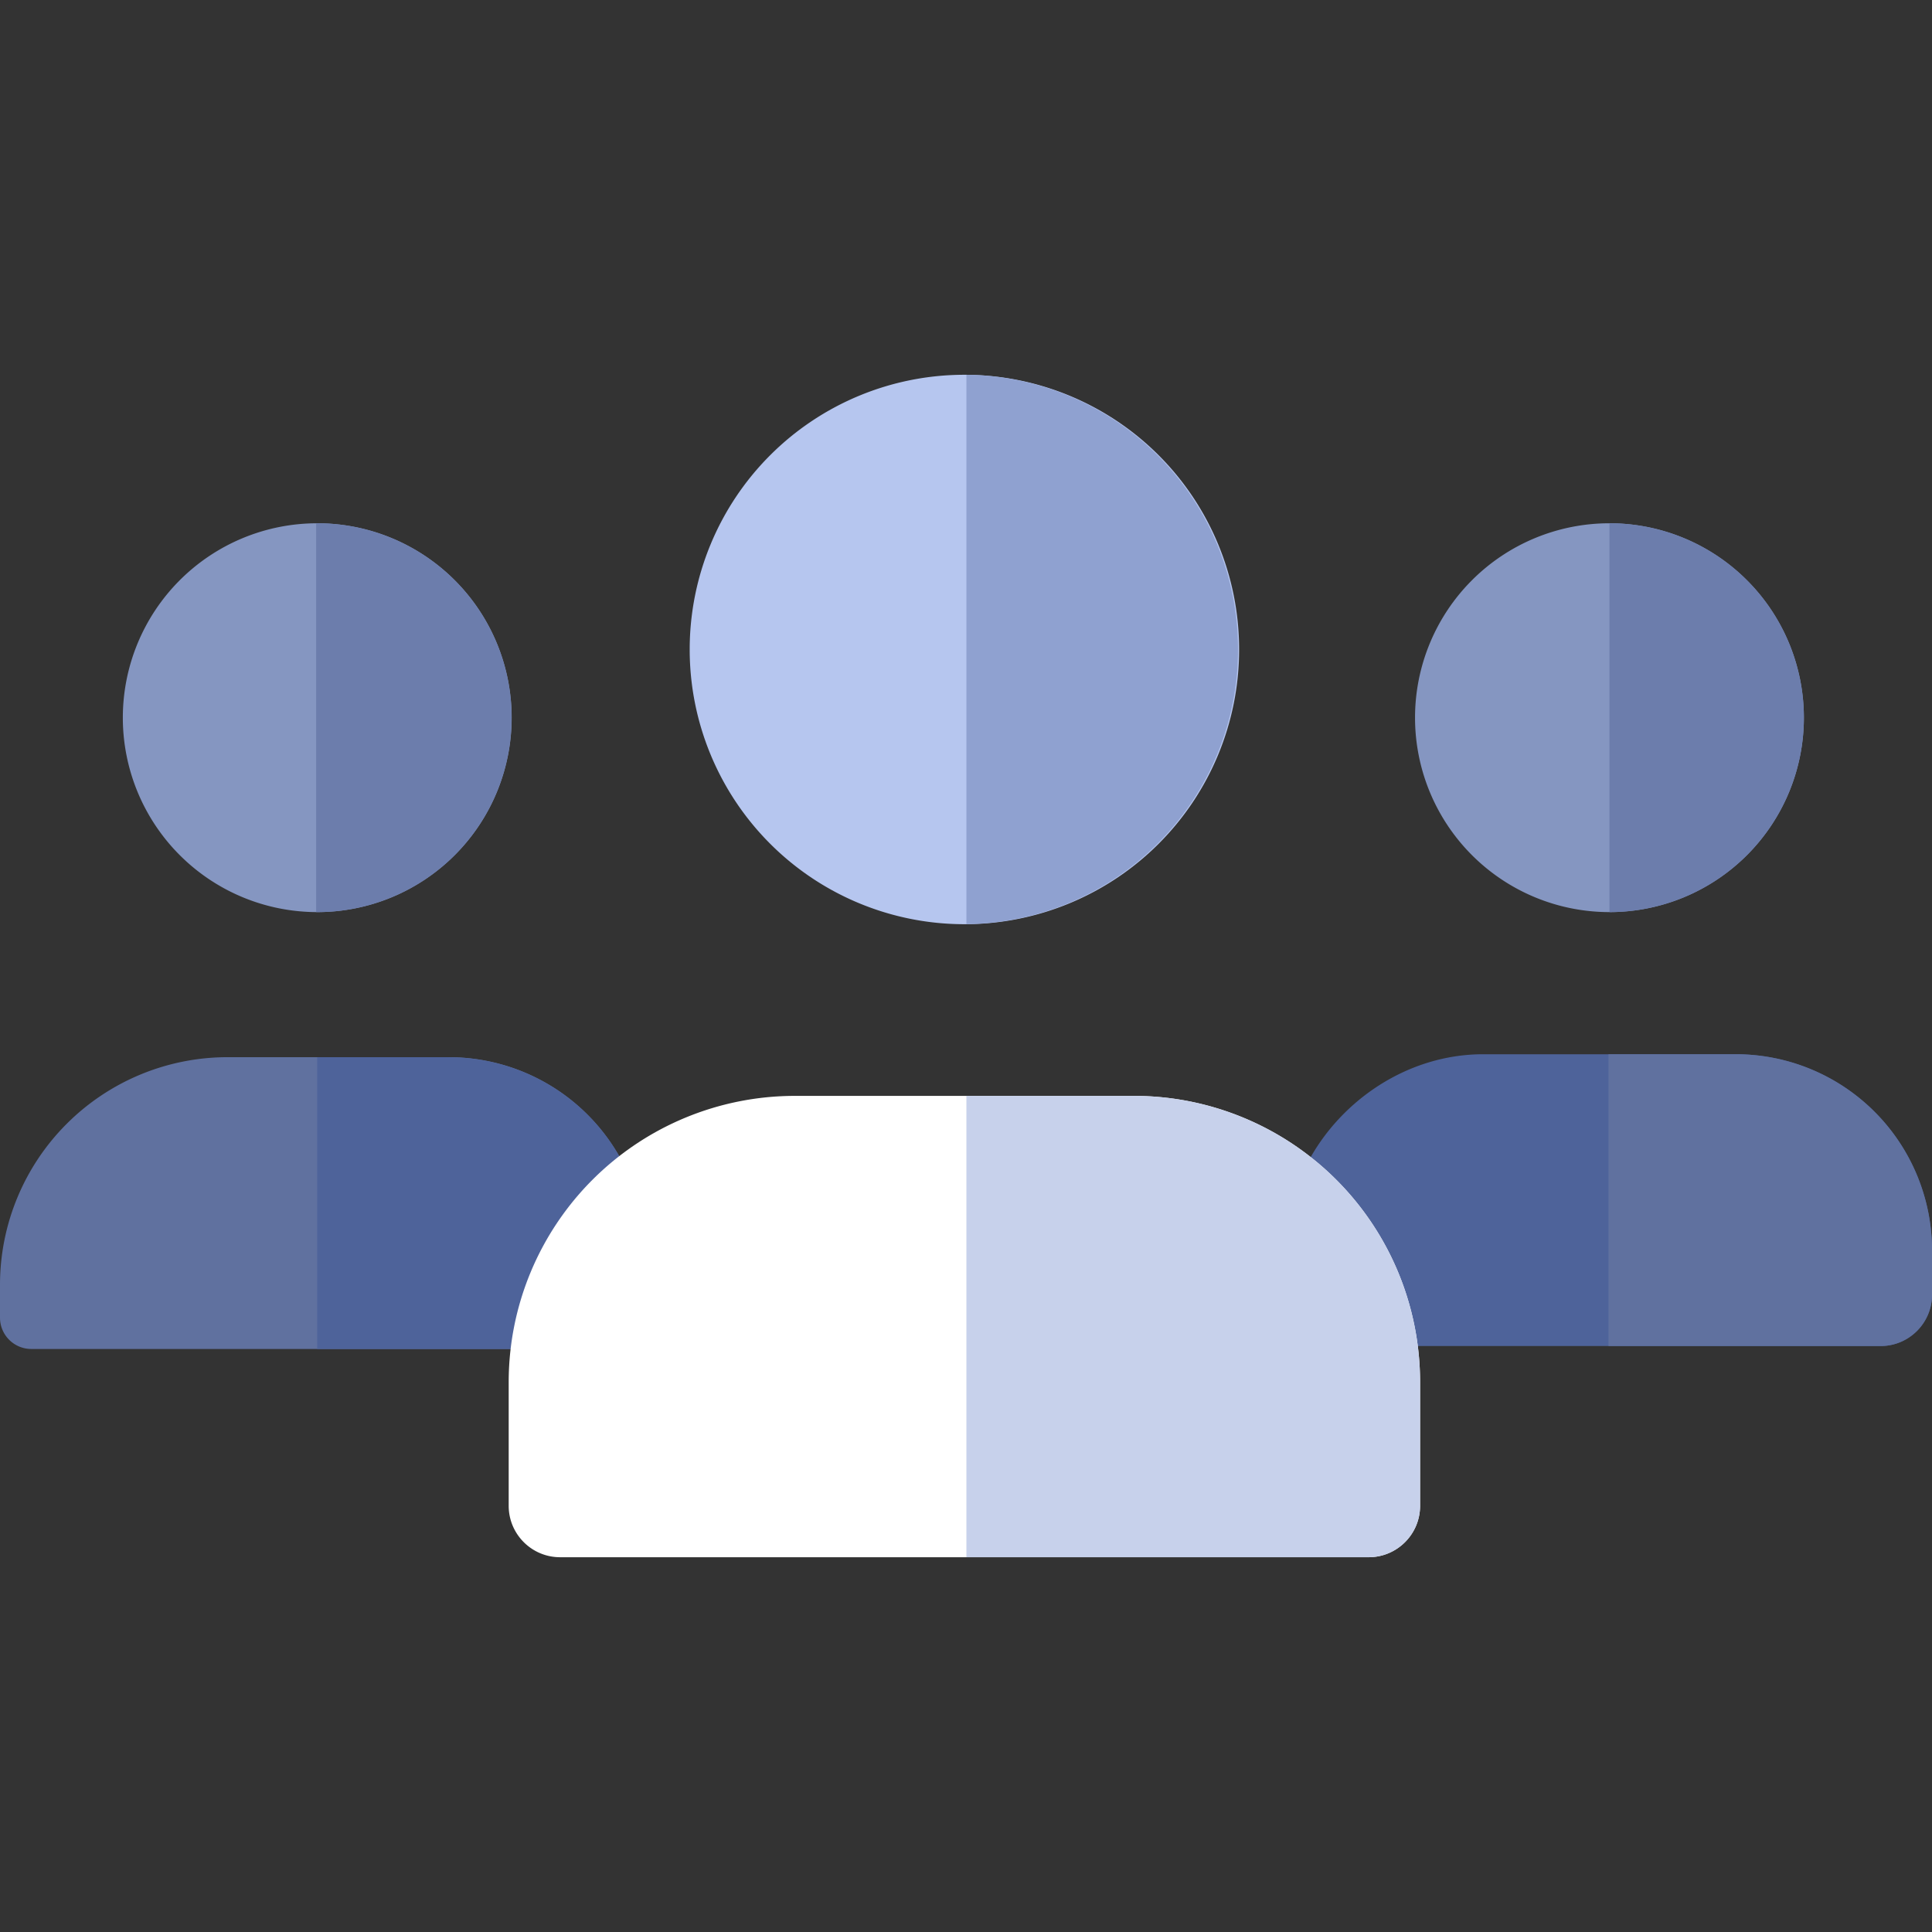 <?xml version="1.0" encoding="UTF-8"?> <svg xmlns="http://www.w3.org/2000/svg" width="57" height="57" fill="none"><rect width="100%" height="100%" fill="#333333" stroke="none"/><g clip-path="url(#clip0)"><path d="M15.25 39.799H.924A.924.924 0 010 38.875v-.97a6.716 6.716 0 016.716-6.715h6.523a5.792 5.792 0 015.161 3.161" fill="#60719F"></path><path d="M13.239 31.19h-3.88v8.61h5.891l3.15-5.448a5.792 5.792 0 00-5.161-3.16zm25.329 3.135c.966-1.853 2.96-3.222 5.194-3.222h7.447a5.792 5.792 0 015.792 5.792v1.3c0 .838-.68 1.517-1.517 1.517H41.75" fill="#4E639A"></path><path d="M28.453 27.267a8.105 8.105 0 100-16.21 8.105 8.105 0 000 16.21z" fill="#B6C6EF"></path><path d="M40.38 45.943H16.524c-.837 0-1.516-.68-1.516-1.517v-3.65a8.445 8.445 0 018.445-8.444h9.999a8.445 8.445 0 018.445 8.445v3.65c0 .837-.68 1.516-1.517 1.516z" fill="#fff"></path><path d="M47.484 26.91a5.736 5.736 0 100-11.472 5.736 5.736 0 000 11.472zm-38.124 0a5.736 5.736 0 100-11.472 5.736 5.736 0 000 11.472z" fill="#8596C1"></path><path d="M28.512 11.057v16.207a8.104 8.104 0 000-16.207z" fill="#8FA1D0"></path><path d="M33.452 32.332h-4.94v13.61H40.38c.838 0 1.517-.678 1.517-1.516v-3.65a8.445 8.445 0 00-8.445-8.444z" fill="#C7D1EB"></path><path d="M47.484 15.438V26.91a5.736 5.736 0 000-11.472z" fill="#6C7DAC"></path><path d="M51.209 31.103h-3.754v8.609h8.03c.837 0 1.516-.68 1.516-1.517v-1.3a5.792 5.792 0 00-5.792-5.792z" fill="#60719F"></path><path d="M9.358 15.438h-.03V26.91h.03a5.736 5.736 0 100-11.472z" fill="#6C7DAC"></path></g><defs><clipPath id="clip0"><path fill="#fff" d="M0 0h57v57H0z"></path></clipPath></defs></svg> 